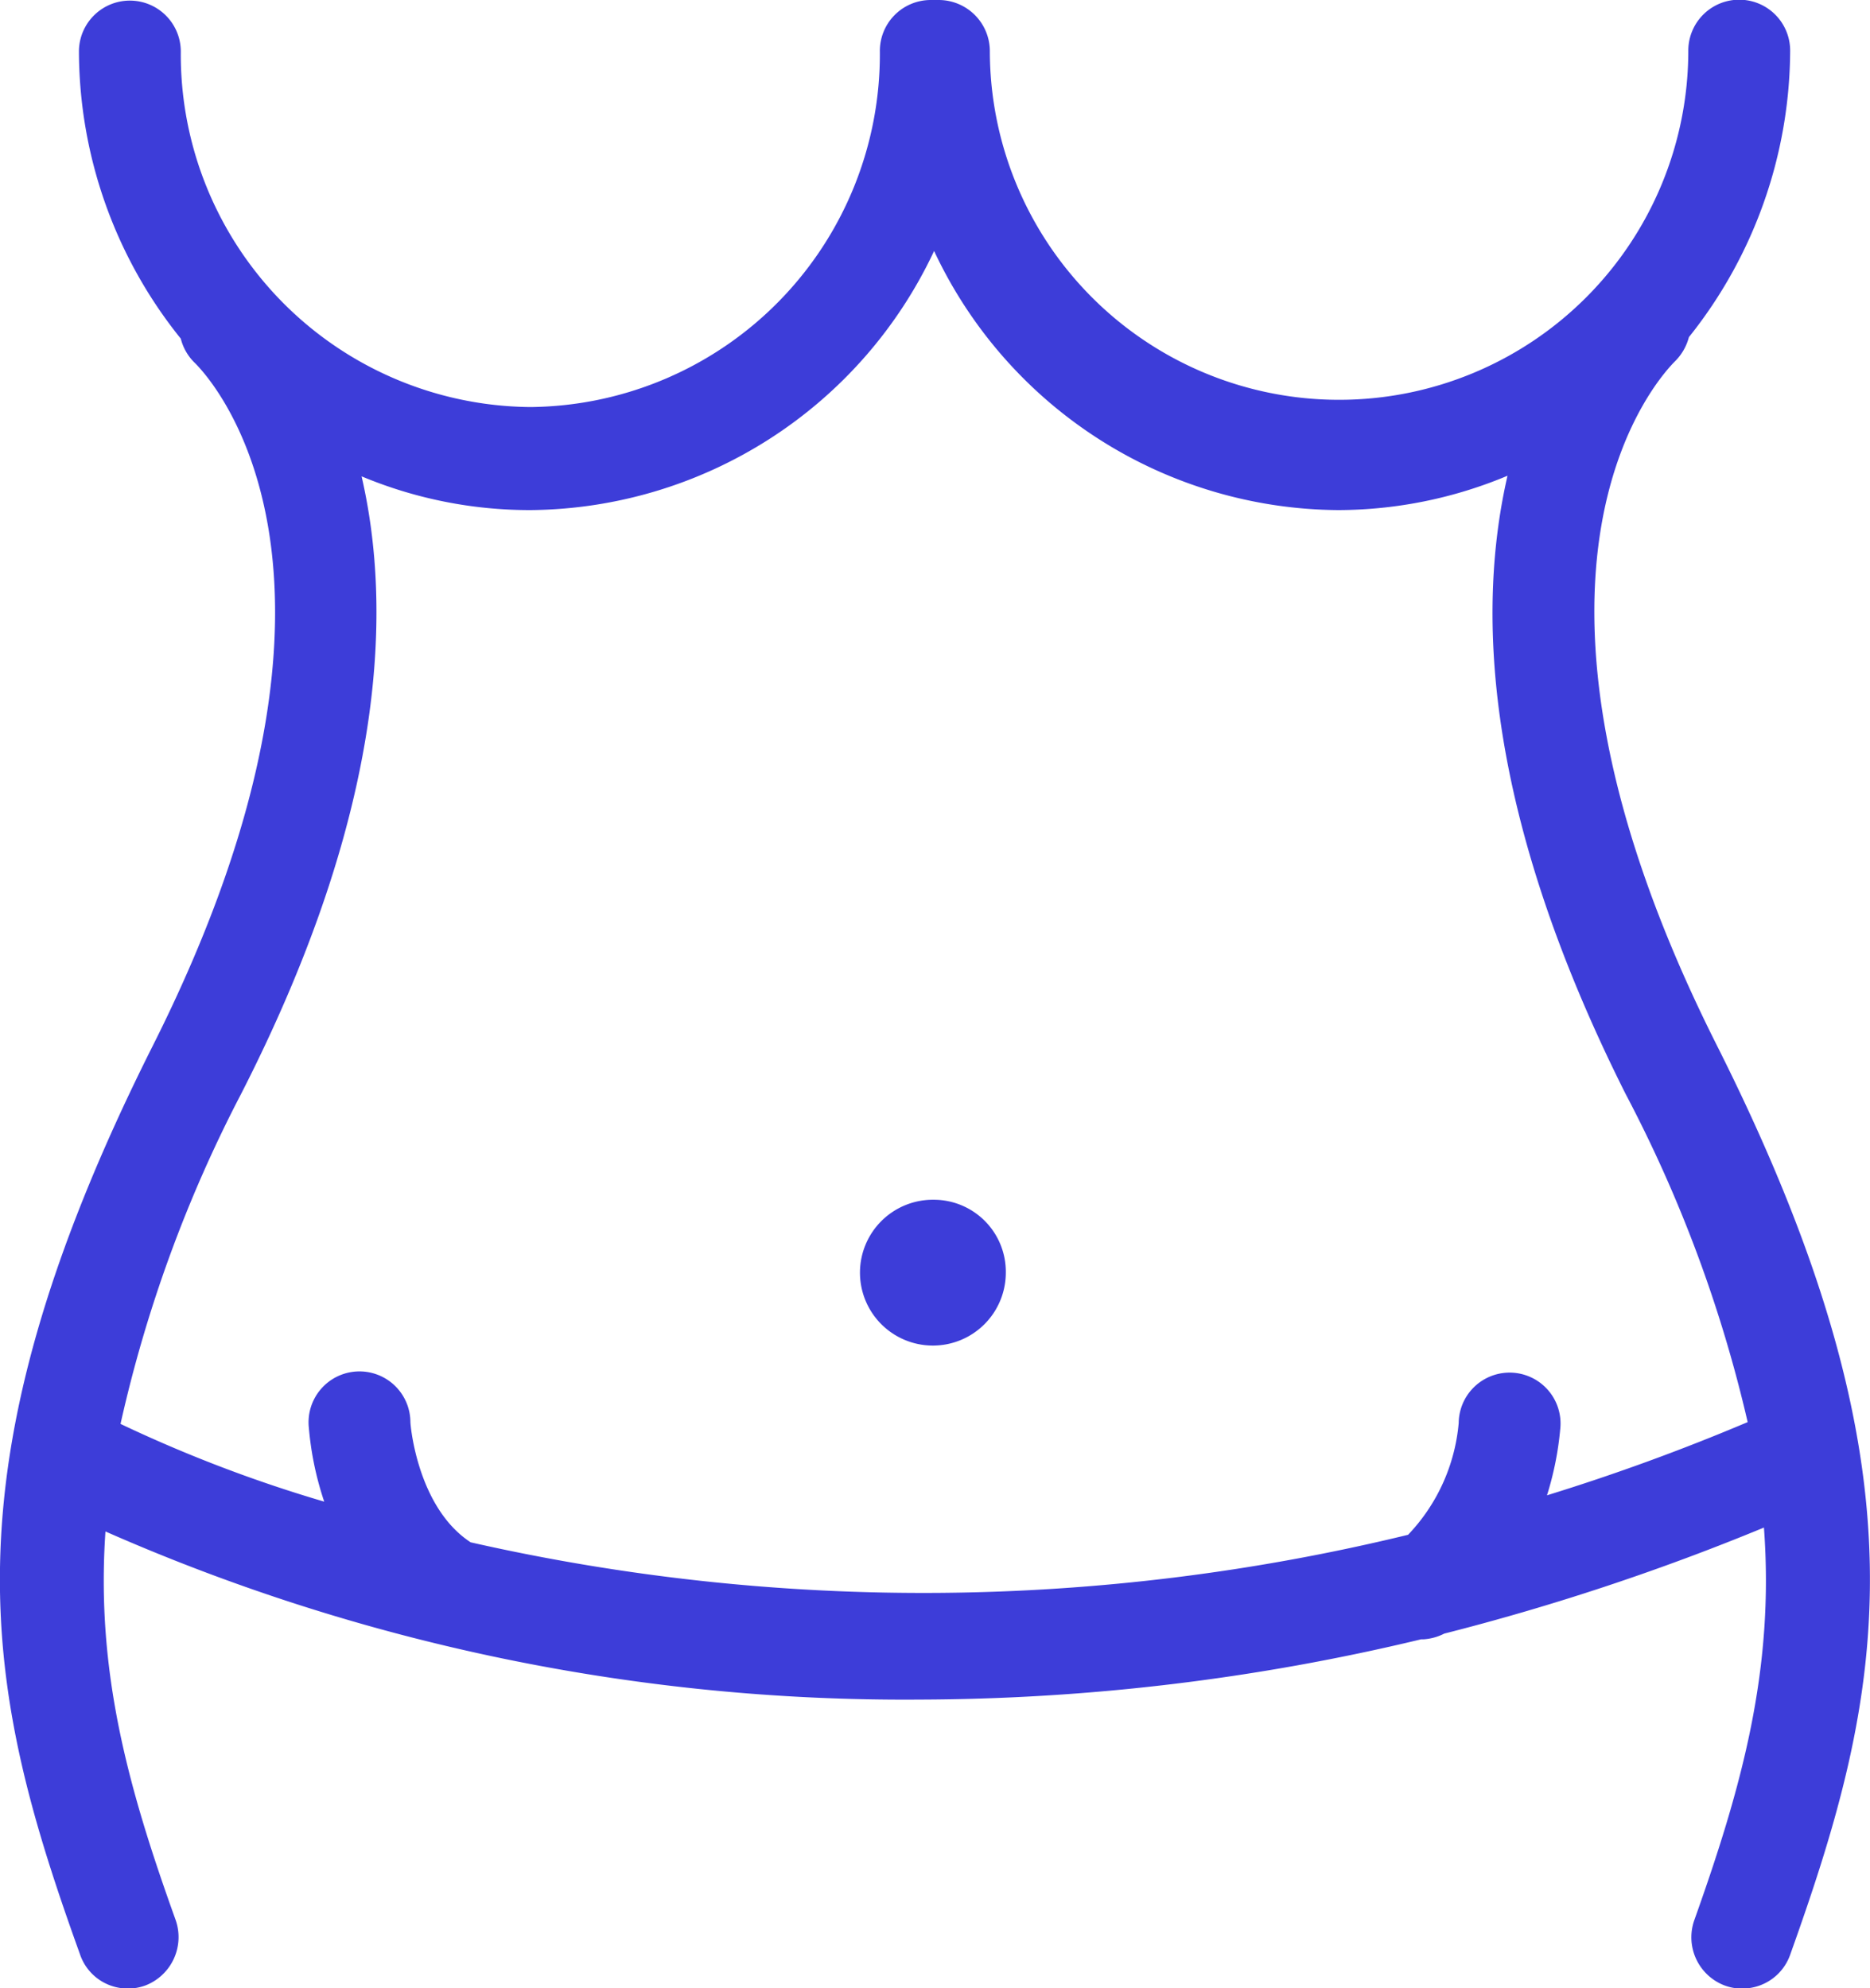 <svg xmlns="http://www.w3.org/2000/svg" viewBox="0 0 62.06 65.99"><defs><style>.cls-1{fill:#3d3dd9;}</style></defs><title>после родов</title><g id="Слой_2" data-name="Слой 2"><g id="Слой_1-2" data-name="Слой 1"><path class="cls-1" d="M57,34.74C48.91,18.69,55.27,12.32,55.58,12a1.75,1.75,0,0,0,.47-.81,15.31,15.31,0,0,0,3.36-9.51,1.69,1.69,0,1,0-3.38,0,11.59,11.59,0,1,1-23.18,0A1.7,1.7,0,0,0,31.17,0c-.06,0-.1,0-.14,0s-.09,0-.14,0A1.69,1.69,0,0,0,29.2,1.71a11.71,11.71,0,0,1-11.6,11.8A11.7,11.7,0,0,1,6,1.71a1.69,1.69,0,1,0-3.38,0A15.25,15.25,0,0,0,6,11.24a1.69,1.69,0,0,0,.45.79c.27.26,6.71,6.62-1.4,22.72C-2.1,49-.46,56.21,2.65,64.85A1.67,1.67,0,0,0,4.24,66a1.65,1.65,0,0,0,.58-.1,1.72,1.72,0,0,0,1-2.2C4.25,59.33,3.18,55.47,3.5,50.83a65.77,65.77,0,0,0,27,5.58,71.91,71.91,0,0,0,16.66-2h.07a1.75,1.75,0,0,0,.7-.19A78.37,78.37,0,0,0,58.54,50.7c.35,4.7-.73,8.59-2.3,13a1.71,1.71,0,0,0,1,2.2,1.59,1.59,0,0,0,.58.1,1.68,1.68,0,0,0,1.59-1.12C62.51,56.21,64.16,49,57,34.74ZM51.34,49.63a10.46,10.46,0,0,0,.44-2.2,1.69,1.69,0,1,0-3.37-.2,6.15,6.15,0,0,1-1.68,3.71,68,68,0,0,1-31.11.25c-1.76-1.15-2-3.87-2-4a1.69,1.69,0,1,0-3.37.2,10.46,10.46,0,0,0,.51,2.45A45.87,45.87,0,0,1,4,47.26a44.85,44.85,0,0,1,4-10.95C12.85,26.82,13,20.14,12,15.81a14.48,14.48,0,0,0,5.6,1.12A14.93,14.93,0,0,0,31,8.33a14.92,14.92,0,0,0,13.42,8.6,14.61,14.61,0,0,0,5.61-1.14c-1,4.35-.86,11,3.92,20.52A45.11,45.11,0,0,1,58,47.2,70.36,70.36,0,0,1,51.34,49.63ZM31,39.82a2.42,2.42,0,1,0,2.38,2.42A2.39,2.39,0,0,0,31,39.82Z"/></g></g></svg>